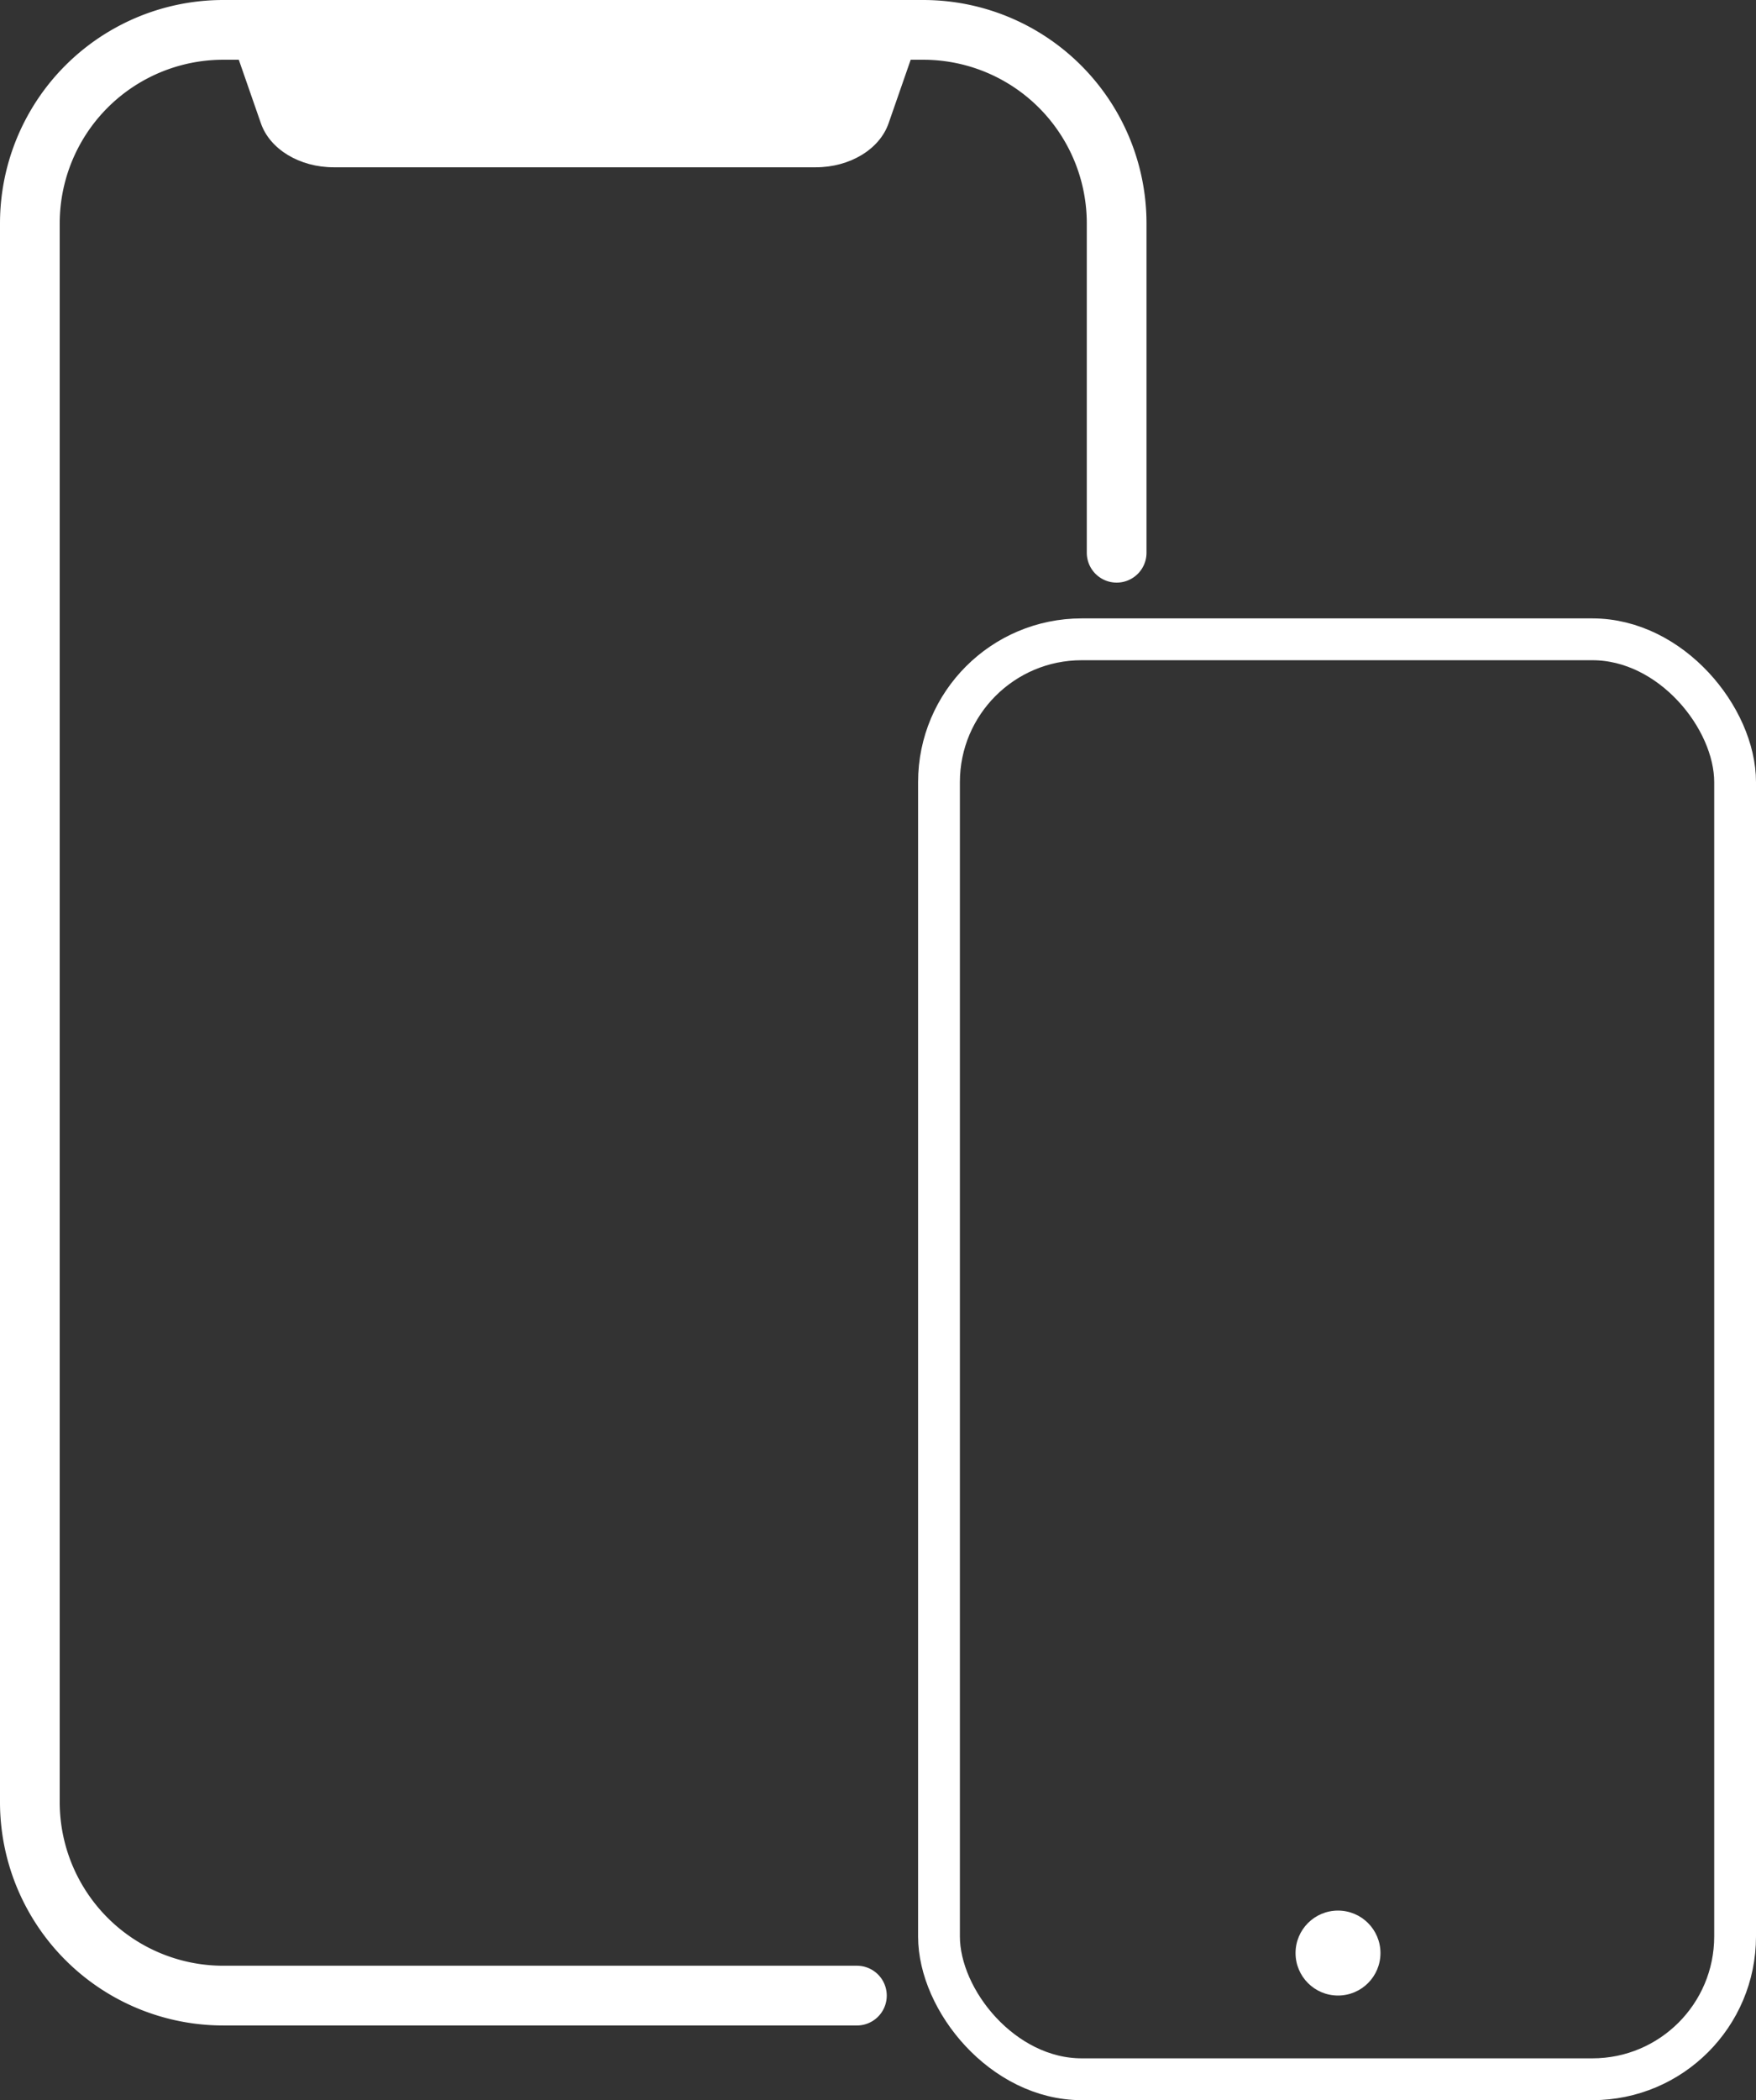 <svg width="294.07" height="351.5" xmlns="http://www.w3.org/2000/svg">
 <rect width="100%" height="100%" fill="#333333" stroke="none"/>
 <g>
  <rect fill="none" id="canvas_background" height="402" width="582" y="-1" x="-1"/>
 </g>
 <g>
  <path id="svg_1" fill="none" stroke="#fff" stroke-linecap="round" stroke-miterlimit="10" stroke-width="10px" d="m143.5,334l-106.1,0a32.39,32.39 0 0 1 -32.4,-32.42l0,-264.19a32.39,32.39 0 0 1 32.4,-32.39l117.21,0a32.39,32.39 0 0 1 32.39,32.39l0,55.12"/>
  <path id="svg_2" fill="#fff" d="m154.25,5l-5.44,15.63c-1.51,4.36 -6.5,7.37 -12.19,7.37l-80.73,0c-5.7,0 -10.69,-3 -12.2,-7.37l-5.44,-15.63l116,0z"/>
  <rect id="svg_3" fill="none" stroke="#fff" stroke-miterlimit="10" stroke-width="7px" transform="rotate(-180 855.72,622.42) " rx="23.9" height="241" width="133.32" y="896.84" x="1420.87"/>
  <circle id="svg_4" fill="#fff" r="7.11" cy="326.88" cx="224.07"/>
 </g>
</svg>